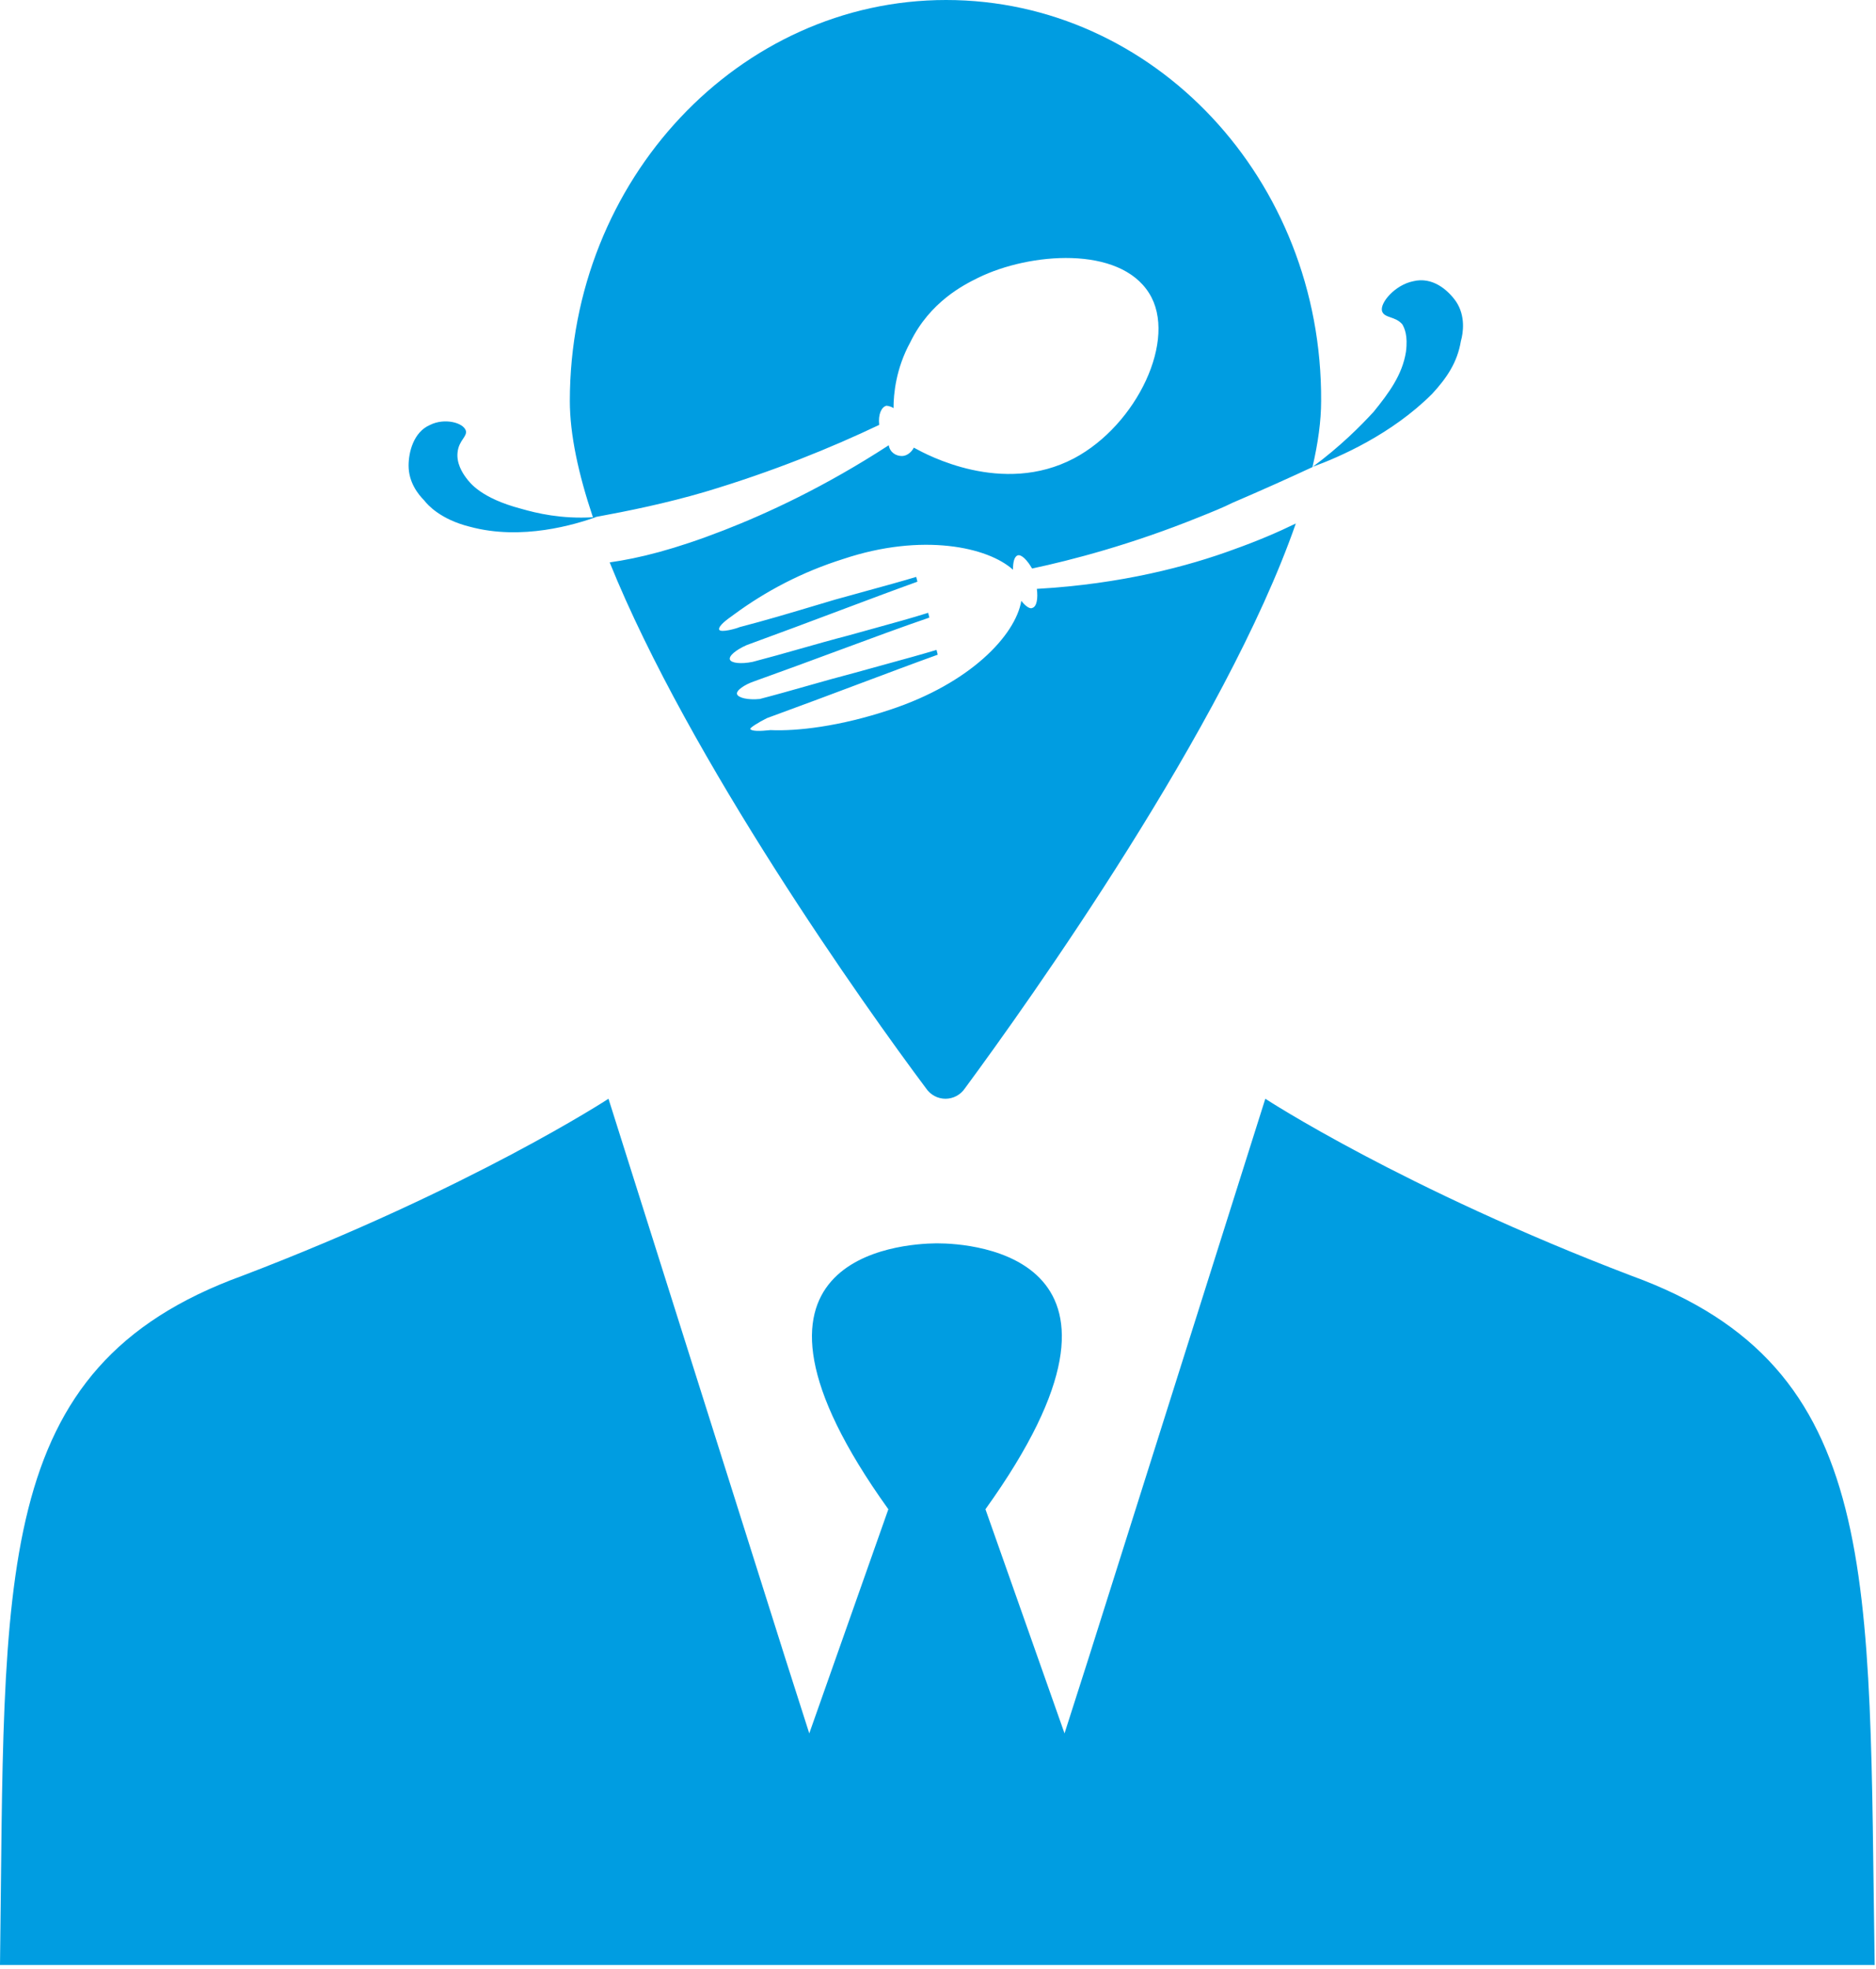 <svg width="427" height="448" viewBox="0 0 427 448" fill="none" xmlns="http://www.w3.org/2000/svg">
<path fill-rule="evenodd" clip-rule="evenodd" d="M215.34 0C168.307 0 129.702 40.85 129.702 91.231C129.702 98.84 131.649 107.861 134.957 117.694C127.707 118.105 122.24 116.796 118.555 115.741C109.541 113.351 106.99 109.925 106.113 108.746L106.05 108.661C105.234 107.571 103.875 105.393 104.146 102.942C104.292 101.488 104.902 100.578 105.397 99.837C105.83 99.191 106.176 98.675 106.05 98.04C105.506 96.133 101.156 95.044 97.894 96.678C94.088 98.312 93 102.942 93 105.937C93 109.75 95.175 112.473 96.534 113.835C97.35 114.924 100.34 118.192 106.865 119.826C118.827 123.094 131.061 119.282 135.683 117.648L135.394 117.668C143.128 116.247 151.605 114.514 160.423 111.929C175.919 107.299 189.241 101.853 200.115 96.678C199.843 94.227 200.659 92.593 201.746 92.321C201.746 92.321 202.562 92.321 203.378 92.866C203.378 89.598 203.921 83.879 207.184 77.888C211.653 68.671 219.426 64.801 222.393 63.325L222.68 63.182C234.37 57.463 254.76 55.829 261.557 66.722C268.082 77.071 258.838 96.678 244.429 104.304C228.144 112.849 210.876 103.421 208.282 102.005L208.28 102.004C208.147 101.931 208.053 101.879 207.999 101.853C207.456 102.942 206.368 103.759 205.281 103.759C203.921 103.759 202.562 102.942 202.29 101.308C187.609 110.84 174.56 116.831 164.773 120.644C153.456 125.052 145.37 127.033 138.771 127.959C156.889 172.842 196.997 229.224 210.718 247.549C212.893 250.817 217.514 250.817 219.689 247.549C234.107 227.997 278.927 165.119 294.943 119.111C290.847 121.109 286.175 123.103 280.859 124.999C270.529 128.812 255.304 132.897 236.002 133.986C236.273 136.165 236.002 138.071 234.914 138.344C234.37 138.616 233.283 137.799 232.467 136.71C231.108 144.607 220.777 155.5 202.562 161.492C191.144 165.304 181.357 166.394 175.376 166.121C172.929 166.394 171.026 166.394 170.754 165.849C170.754 165.577 172.385 164.487 174.56 163.398C182.036 160.675 189.105 158.019 195.63 155.568C202.154 153.117 208.135 150.871 213.437 148.965L213.165 147.875C209.662 148.928 205.82 149.981 201.713 151.106L201.712 151.107L201.711 151.107L201.71 151.107C199.443 151.728 197.095 152.372 194.678 153.049C191.008 154.003 187.406 155.024 183.804 156.045C180.201 157.066 176.599 158.088 172.929 159.041C170.21 159.313 168.035 158.768 167.763 157.951C167.491 157.134 169.395 155.773 171.841 154.956C178.495 152.576 184.785 150.247 190.688 148.062L190.689 148.062L190.691 148.061C198.295 145.246 205.259 142.668 211.534 140.522L211.262 139.433C207.598 140.592 203.387 141.751 198.823 143.007L198.82 143.008L198.815 143.009C196.947 143.523 195.02 144.054 193.047 144.607C189.377 145.56 185.774 146.582 182.172 147.603C178.57 148.624 174.968 149.645 171.298 150.598C168.579 151.143 166.404 150.871 166.132 150.054C165.86 149.237 167.491 147.875 169.938 146.786C177.415 144.063 184.483 141.407 191.008 138.956C197.533 136.505 203.514 134.259 208.815 132.352L208.543 131.263C205.039 132.316 201.197 133.369 197.088 134.495C194.821 135.116 192.473 135.759 190.056 136.437C188.689 136.843 187.331 137.249 185.979 137.653L185.971 137.655L185.966 137.657C180.065 139.421 174.276 141.151 168.307 142.701C167.763 142.973 163.957 144.063 163.685 143.246C163.468 142.374 165.686 140.805 166.722 140.073C166.98 139.89 167.165 139.76 167.22 139.705C174.288 134.531 182.444 130.174 191.959 127.178C209.902 121.187 224.855 124.455 230.564 129.629C230.564 127.995 230.836 126.633 231.652 126.361C232.467 126.089 233.827 127.45 234.914 129.357C243.886 127.45 257.479 123.91 272.975 117.646L272.976 117.646C275.694 116.557 278.413 115.468 280.588 114.378C287.439 111.437 293.499 108.712 298.731 106.277C300.005 100.842 300.705 95.784 300.705 91.231C300.977 40.85 262.644 0 215.34 0ZM312.668 93.681C309.677 96.949 305.055 101.579 298.802 106.209C304.783 104.03 316.745 98.856 325.989 89.596C329.251 86.056 331.698 82.516 332.514 77.614C333.057 75.707 333.601 71.895 331.426 68.627C329.523 65.904 325.989 62.908 321.639 63.997C317.561 64.814 314.027 68.899 314.571 70.805C314.848 71.638 315.618 71.905 316.523 72.219C317.395 72.521 318.392 72.866 319.192 73.801C319.213 73.842 319.237 73.888 319.266 73.942C319.617 74.603 320.511 76.285 320.008 80.065C319.192 85.239 316.202 89.324 312.668 93.681Z" fill="#009de1"/>
<path d="M371.4 290.3C319.2 270.4 288 250 288 250L247.8 377.2L242.3 394.4L224.3 343.4C265.7 285.7 221.2 282.9 213.4 282.9H213.3H213.2H213.1H213C205.3 283 160.8 285.7 202.2 343.4L184.2 394.4L178.7 377.2L138.5 250C138.5 250 107.3 270.4 55.1 290.3C-2.4 311.2 1.2 358.5 0 447.1H213.1H213.6H426.7C425.3 358.5 428.8 311.2 371.4 290.3Z" fill="#009de1"/>
</svg>
